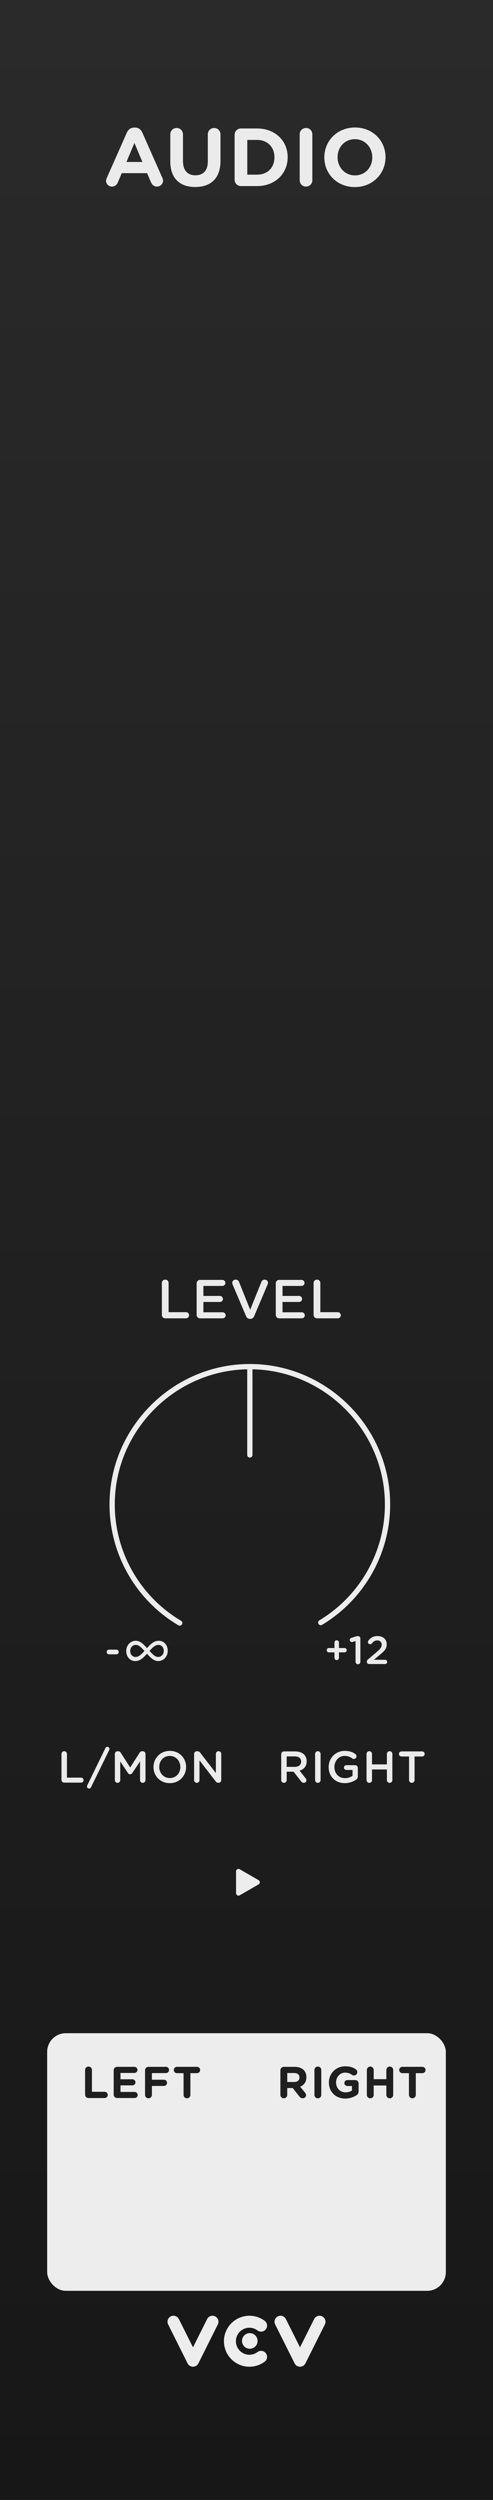 <?xml version="1.0" encoding="UTF-8"?>
<svg xmlns="http://www.w3.org/2000/svg" width="75" height="380" xmlns:xlink="http://www.w3.org/1999/xlink" viewBox="0 0 75 380">
  <rect x="0" y="0" width="75" height="380" fill="#808080" stroke="none"/>
  <defs>
    <linearGradient id="uuid-fa012950-59aa-443c-902c-9ebca12171a1" x1="37.5" y1="0" x2="37.5" y2="380" gradientUnits="userSpaceOnUse">
      <stop offset="0" stop-color="#2a2a2b"/>
      <stop offset="1" stop-color="#171717"/>
    </linearGradient>
  </defs>
  <g id="uuid-14dd68da-bc11-4cfc-94ac-aa5761564e69" data-name="FND BG">
    <rect width="75" height="380" fill="url(#uuid-fa012950-59aa-443c-902c-9ebca12171a1)"/>
  </g>
  <g id="uuid-d9ce081a-ffe2-48eb-adb0-3a44424d2d1f" data-name="FND GRAPH">
    <rect x="7.175" y="309.056" width="60.65" height="39.157" rx="2.835" ry="2.835" fill="#ededed"/>
    <path d="m39.341,285.792l-2.872-1.658c-.248-.143-.558.036-.558.322v3.316c0,.286.31.465.558.322l2.872-1.658c.248-.143.248-.501,0-.644Z" fill="#ededed"/>
    <g>
      <circle cx="37.999" cy="228.532" r="26.488" fill="none" isolation="isolate" opacity=".69"/>
      <path d="m48.797,246.635c6.295-3.783,10.158-10.61,10.158-17.955,0-11.491-9.456-20.947-20.947-20.947s-20.947,9.456-20.947,20.947c0,7.396,3.918,14.265,10.284,18.03" fill="none" stroke="#ededed" stroke-linecap="round" stroke-miterlimit="10" stroke-width=".8"/>
      <line x1="48.797" y1="246.635" x2="37.999" y2="228.532" fill="none"/>
      <line x1="38.009" y1="207.733" x2="38.009" y2="221.155" fill="none" stroke="#ededed" stroke-linecap="round" stroke-miterlimit="10" stroke-width=".8"/>
    </g>
    <g>
      <path id="uuid-834aa371-537d-4890-a684-834408e99b51" data-name="path18731" d="m39.185,355.832c0,.656-.53,1.186-1.186,1.186-.652,0-1.186-.53-1.186-1.186,0-.656.534-1.186,1.186-1.186.656,0,1.186.53,1.186,1.186" fill="#ededed"/>
      <path id="uuid-d0f8a05a-2e6a-431d-a0bc-2138e0324d6d" data-name="path18733" d="m29.36,359.753c-.346,0-.664-.195-.819-.501l-2.963-5.929c-.224-.452-.045-.998.408-1.227.448-.224.998-.041,1.223.412l2.152,4.295,2.148-4.295c.224-.452.77-.636,1.223-.412.448.228.632.774.408,1.227l-2.963,5.929c-.155.306-.473.501-.815.501" fill="#ededed"/>
      <path id="uuid-992f403a-4399-4492-aa00-7973ec9f0649" data-name="path18735" d="m45.64,359.753c-.346,0-.664-.195-.815-.501l-2.967-5.929c-.224-.452-.041-.998.408-1.227.452-.224.998-.041,1.223.412l2.152,4.295,2.148-4.295c.224-.452.774-.636,1.223-.412.452.228.636.774.412,1.227l-2.967,5.929c-.155.306-.469.501-.815.501" fill="#ededed"/>
      <path id="uuid-052bece7-207f-4ea9-a878-cece6f53b63c" data-name="path18737" d="m37.943,359.753c-2.139,0-3.875-1.736-3.875-3.875,0-2.135,1.736-3.875,3.875-3.875.848,0,1.65.269,2.327.774.399.302.481.872.179,1.28-.302.399-.872.481-1.276.179-.359-.269-.782-.412-1.231-.412-1.133,0-2.054.921-2.054,2.054s.921,2.054,2.054,2.054c.448,0,.872-.143,1.231-.412.403-.302.974-.22,1.276.183.302.399.22.974-.179,1.276-.676.505-1.479.774-2.327.774" fill="#ededed"/>
    </g>
  </g>
  <g id="uuid-85f5a0bf-27a9-48b1-aef4-ac7cee8db651" data-name="FND TXT">
    <g>
      <path d="m9.353,266.602c0-.23.183-.413.42-.413.23,0,.413.183.413.413v3.604h2.148c.21,0,.379.169.379.379s-.169.38-.379.38h-2.562c-.237,0-.42-.183-.42-.42v-3.943Z" fill="#ebebeb"/>
      <path d="m13.267,271.392l2.771-5.678c.061-.122.162-.189.298-.189.176,0,.318.142.318.312,0,.061-.021.122-.034.163l-2.777,5.677c-.061.122-.155.19-.291.19-.177,0-.325-.142-.325-.312,0-.061.021-.122.04-.162Z" fill="#ebebeb"/>
      <path d="m17.473,266.615c0-.23.183-.42.42-.42h.088c.184,0,.306.095.387.224l1.437,2.249,1.442-2.256c.089-.143.21-.217.38-.217h.088c.237,0,.42.189.42.42v3.97c0,.23-.183.414-.42.414-.224,0-.413-.19-.413-.414v-2.845l-1.158,1.741c-.089.135-.197.217-.353.217-.149,0-.258-.082-.346-.217l-1.151-1.728v2.838c0,.23-.184.407-.414.407-.229,0-.406-.176-.406-.407v-3.977Z" fill="#ebebeb"/>
      <path d="m23.352,268.607v-.014c0-1.334,1.029-2.453,2.486-2.453,1.456,0,2.473,1.104,2.473,2.439v.013c0,1.334-1.03,2.453-2.486,2.453-1.457,0-2.473-1.104-2.473-2.439Zm4.085,0v-.014c0-.921-.671-1.687-1.612-1.687-.942,0-1.599.752-1.599,1.674v.013c0,.921.67,1.68,1.612,1.68.941,0,1.599-.745,1.599-1.667Z" fill="#ebebeb"/>
      <path d="m29.527,266.615c0-.23.183-.42.42-.42h.088c.204,0,.319.102.434.244l2.372,3.069v-2.913c0-.224.183-.406.406-.406.23,0,.413.183.413.406v3.983c0,.23-.176.414-.406.414h-.034c-.196,0-.318-.102-.434-.25l-2.438-3.157v3.008c0,.224-.184.407-.407.407-.23,0-.413-.183-.413-.407v-3.977Z" fill="#ebebeb"/>
    </g>
    <g>
      <path d="m42.78,266.642c0-.237.183-.42.42-.42h1.693c.597,0,1.063.176,1.369.474.25.258.393.61.393,1.023v.013c0,.759-.44,1.219-1.077,1.416l.907,1.145c.082.102.136.189.136.318,0,.23-.196.386-.399.386-.189,0-.312-.088-.406-.217l-1.152-1.47h-1.05v1.273c0,.23-.183.414-.413.414-.237,0-.42-.183-.42-.414v-3.943Zm2.053,1.931c.596,0,.976-.312.976-.793v-.014c0-.508-.366-.786-.982-.786h-1.213v1.592h1.22Z" fill="#ebebeb"/>
      <path d="m47.938,266.602c0-.23.183-.413.42-.413.23,0,.413.183.413.413v3.983c0,.23-.183.414-.413.414-.237,0-.42-.183-.42-.414v-3.983Z" fill="#ebebeb"/>
      <path d="m49.999,268.607v-.014c0-1.328,1.017-2.453,2.446-2.453.711,0,1.186.17,1.619.481.081.061.169.176.169.339,0,.223-.183.413-.413.413-.108,0-.189-.048-.258-.095-.305-.224-.637-.373-1.151-.373-.874,0-1.538.766-1.538,1.674v.013c0,.976.644,1.694,1.612,1.694.447,0,.854-.143,1.146-.359v-.887h-.936c-.203,0-.372-.156-.372-.359s.169-.366.372-.366h1.321c.237,0,.42.183.42.42v1.267c0,.237-.095.407-.291.529-.406.271-.976.515-1.688.515-1.483,0-2.459-1.057-2.459-2.439Z" fill="#ebebeb"/>
      <path d="m55.761,266.602c0-.23.183-.413.42-.413.23,0,.413.183.413.413v1.592h2.264v-1.592c0-.23.183-.413.413-.413.237,0,.42.183.42.413v3.983c0,.23-.183.414-.42.414-.23,0-.413-.183-.413-.414v-1.619h-2.264v1.619c0,.23-.183.414-.413.414-.237,0-.42-.183-.42-.414v-3.983Z" fill="#ebebeb"/>
      <path d="m62.229,266.995h-1.151c-.217,0-.387-.176-.387-.386s.17-.386.387-.386h3.149c.211,0,.38.176.38.386s-.169.386-.38.386h-1.158v3.59c0,.23-.189.414-.42.414s-.42-.183-.42-.414v-3.59Z" fill="#ebebeb"/>
    </g>
    <g>
      <path d="m12.944,314.648c0-.291.23-.521.522-.521.291,0,.521.23.521.521v3.313h1.931c.265,0,.474.21.474.474s-.209.474-.474.474h-2.452c-.292,0-.522-.23-.522-.521v-3.74Z" fill="#1f1f1f"/>
      <path d="m17.294,318.388v-3.699c0-.291.229-.521.521-.521h2.628c.258,0,.469.21.469.468,0,.257-.211.46-.469.46h-2.113v.962h1.809c.258,0,.468.21.468.467,0,.258-.21.461-.468.461h-1.809v.996h2.148c.257,0,.467.21.467.467s-.21.46-.467.46h-2.663c-.292,0-.521-.23-.521-.521Z" fill="#1f1f1f"/>
      <path d="m22.066,314.688c0-.291.23-.521.521-.521h2.656c.264,0,.474.21.474.474s-.21.474-.474.474h-2.135v1.01h1.829c.265,0,.475.21.475.474s-.21.474-.475.474h-1.829v1.355c0,.291-.23.521-.521.521s-.521-.23-.521-.521v-3.74Z" fill="#1f1f1f"/>
      <path d="m27.922,315.129h-1.002c-.265,0-.481-.217-.481-.481s.217-.481.481-.481h3.048c.265,0,.481.217.481.481s-.217.481-.481.481h-1.003v3.3c0,.291-.23.521-.521.521s-.521-.23-.521-.521v-3.3Z" fill="#1f1f1f"/>
    </g>
    <g>
      <path d="m42.656,314.688c0-.291.229-.521.521-.521h1.646c.602,0,1.07.169,1.381.481.265.264.406.637.406,1.084v.014c0,.745-.372,1.206-.947,1.443l.725.881c.102.129.17.237.17.399,0,.291-.244.481-.495.481-.237,0-.394-.115-.515-.271l-1.017-1.288h-.833v1.037c0,.291-.23.521-.521.521-.292,0-.521-.23-.521-.521v-3.74Zm2.1,1.782c.508,0,.799-.271.799-.671v-.014c0-.447-.311-.678-.819-.678h-1.036v1.362h1.057Z" fill="#1f1f1f"/>
      <path d="m47.835,314.648c0-.291.229-.521.521-.521s.521.23.521.521v3.781c0,.291-.229.521-.521.521s-.521-.23-.521-.521v-3.781Z" fill="#1f1f1f"/>
      <path d="m50.035,316.552v-.014c0-1.348,1.051-2.452,2.486-2.452.719,0,1.193.162,1.619.46.102.075.217.217.217.42,0,.285-.23.515-.515.515-.149,0-.243-.054-.318-.108-.284-.203-.589-.325-1.036-.325-.76,0-1.362.671-1.362,1.477v.014c0,.867.597,1.504,1.437,1.504.379,0,.719-.095.982-.284v-.678h-.705c-.25,0-.453-.196-.453-.447,0-.25.203-.454.453-.454h1.193c.291,0,.521.23.521.521v1.152c0,.305-.115.515-.366.664-.386.237-.948.474-1.66.474-1.477,0-2.493-1.037-2.493-2.439Z" fill="#1f1f1f"/>
      <path d="m55.809,314.648c0-.291.23-.521.521-.521s.521.23.521.521v1.396h1.924v-1.396c0-.291.23-.521.521-.521.292,0,.521.23.521.521v3.781c0,.291-.229.521-.521.521-.291,0-.521-.23-.521-.521v-1.423h-1.924v1.423c0,.291-.23.521-.521.521s-.521-.23-.521-.521v-3.781Z" fill="#1f1f1f"/>
      <path d="m62.211,315.129h-1.002c-.264,0-.48-.217-.48-.481s.217-.481.48-.481h3.049c.264,0,.48.217.48.481s-.217.481-.48.481h-1.003v3.3c0,.291-.23.521-.522.521-.291,0-.521-.23-.521-.521v-3.3Z" fill="#1f1f1f"/>
    </g>
    <g>
      <path d="m24.623,195.017c0-.284.226-.509.518-.509.284,0,.509.225.509.509v4.44h2.646c.259,0,.467.209.467.468s-.208.467-.467.467h-3.155c-.292,0-.518-.226-.518-.518v-4.857Z" fill="#ebebeb"/>
      <path d="m29.916,199.875v-4.808c0-.292.226-.518.518-.518h3.397c.25,0,.459.209.459.459,0,.258-.209.459-.459.459h-2.889v1.519h2.513c.25,0,.459.208.459.467,0,.25-.209.451-.459.451h-2.513v1.569h2.93c.251,0,.46.208.46.459,0,.259-.209.459-.46.459h-3.438c-.292,0-.518-.226-.518-.518Z" fill="#ebebeb"/>
      <path d="m37.433,200.058l-2.045-4.808c-.033-.075-.059-.15-.059-.242,0-.276.226-.501.518-.501.268,0,.442.15.526.367l1.686,4.215,1.711-4.248c.067-.175.251-.334.493-.334.283,0,.509.217.509.492,0,.075-.025.159-.05.217l-2.054,4.841c-.108.259-.301.417-.593.417h-.058c-.284,0-.477-.159-.585-.417Z" fill="#ebebeb"/>
      <path d="m41.955,199.875v-4.808c0-.292.226-.518.518-.518h3.397c.25,0,.459.209.459.459,0,.258-.209.459-.459.459h-2.889v1.519h2.513c.25,0,.459.208.459.467,0,.25-.209.451-.459.451h-2.513v1.569h2.93c.251,0,.46.208.46.459,0,.259-.209.459-.46.459h-3.438c-.292,0-.518-.226-.518-.518Z" fill="#ebebeb"/>
      <path d="m47.708,195.017c0-.284.226-.509.518-.509.284,0,.509.225.509.509v4.44h2.646c.259,0,.467.209.467.468s-.208.467-.467.467h-3.155c-.292,0-.518-.226-.518-.518v-4.857Z" fill="#ebebeb"/>
    </g>
    <g>
      <path d="m50.882,251.165h-.852c-.18,0-.329-.144-.329-.33,0-.18.149-.33.329-.33h.852v-.834c0-.192.149-.342.342-.342.187,0,.342.15.342.342v.834h.852c.181,0,.33.15.33.33,0,.186-.149.33-.33.33h-.852v.834c0,.192-.155.342-.342.342-.192,0-.342-.15-.342-.342v-.834Z" fill="#ebebeb"/>
      <path d="m54.092,249.444l-.432.132c-.041.012-.096.018-.131.018-.175,0-.324-.144-.324-.312,0-.156.096-.276.246-.318l.635-.204c.145-.042.252-.066.36-.066h.012c.21,0,.366.162.366.366v3.55c0,.204-.162.366-.366.366-.198,0-.366-.162-.366-.366v-3.167Z" fill="#ebebeb"/>
      <path d="m55.994,252.232l1.289-1.098c.576-.485.785-.755.785-1.133,0-.414-.293-.654-.677-.654-.336,0-.569.156-.827.467-.055.061-.139.114-.258.114-.187,0-.336-.15-.336-.336,0-.078.029-.162.084-.228.342-.426.73-.678,1.391-.678.822,0,1.385.504,1.385,1.253v.012c0,.66-.348,1.02-1.091,1.625l-.864.719h1.703c.181,0,.324.144.324.324,0,.18-.144.324-.324.324h-2.38c-.228,0-.396-.132-.396-.348,0-.144.065-.264.191-.366Z" fill="#ebebeb"/>
    </g>
    <g>
      <path d="m16.246,27.047l3.054-6.894c.212-.476.601-.764,1.126-.764h.112c.525,0,.9.288,1.113.764l3.054,6.894c.062.138.1.263.1.388,0,.513-.4.926-.913.926-.451,0-.751-.263-.926-.663l-.589-1.376h-3.854l-.613,1.439c-.162.375-.487.601-.888.601-.501,0-.889-.4-.889-.901,0-.138.05-.275.112-.413Zm5.418-2.427l-1.214-2.891-1.214,2.891h2.428Z" fill="#ebebeb"/>
      <path d="m25.908,24.532v-4.116c0-.538.426-.963.964-.963s.963.425.963.963v4.066c0,1.426.713,2.165,1.89,2.165,1.176,0,1.89-.713,1.89-2.102v-4.129c0-.538.425-.963.963-.963s.964.425.964.963v4.054c0,2.653-1.489,3.954-3.842,3.954s-3.791-1.314-3.791-3.892Z" fill="#ebebeb"/>
      <path d="m35.693,20.491c0-.538.426-.964.964-.964h2.452c2.753,0,4.655,1.89,4.655,4.354v.025c0,2.465-1.902,4.379-4.655,4.379h-2.452c-.538,0-.964-.425-.964-.963v-6.832Zm3.416,6.056c1.577,0,2.641-1.063,2.641-2.615v-.025c0-1.551-1.063-2.64-2.641-2.64h-1.488v5.28h1.488Z" fill="#ebebeb"/>
      <path d="m45.59,20.416c0-.538.426-.963.964-.963s.963.425.963.963v6.981c0,.538-.425.964-.963.964s-.964-.426-.964-.964v-6.981Z" fill="#ebebeb"/>
      <path d="m49.34,23.932v-.025c0-2.49,1.964-4.529,4.667-4.529,2.702,0,4.642,2.014,4.642,4.504v.025c0,2.49-1.964,4.53-4.667,4.53-2.702,0-4.642-2.015-4.642-4.505Zm7.294,0v-.025c0-1.501-1.101-2.752-2.652-2.752s-2.627,1.226-2.627,2.728v.025c0,1.501,1.101,2.753,2.652,2.753s2.627-1.226,2.627-2.728Z" fill="#ebebeb"/>
    </g>
    <path d="m16.227,251.11c0-.198.162-.359.354-.359h1.127c.192,0,.354.162.354.359,0,.192-.161.354-.354.354h-1.127c-.191,0-.354-.162-.354-.354Z" fill="#ebebeb"/>
    <path d="m22.361,251.374c-.49.532-.998,1.115-1.777,1.115-.807,0-1.383-.646-1.383-1.542,0-.823.615-1.543,1.459-1.543.712,0,1.239.615,1.7,1.115.49-.531.999-1.115,1.777-1.115.816,0,1.383.647,1.383,1.543,0,.823-.615,1.542-1.459,1.542-.71,0-1.239-.614-1.7-1.115Zm-.383-.427c-.375-.375-.77-.917-1.326-.917-.48,0-.845.428-.845.917,0,.531.346.917.816.917.547,0,.988-.511,1.354-.917Zm2.939,0c0-.532-.346-.917-.816-.917-.547,0-.99.511-1.354.917.374.375.768.917,1.325.917.48,0,.846-.428.846-.917Z" fill="#ebebeb"/>
  </g>
</svg>